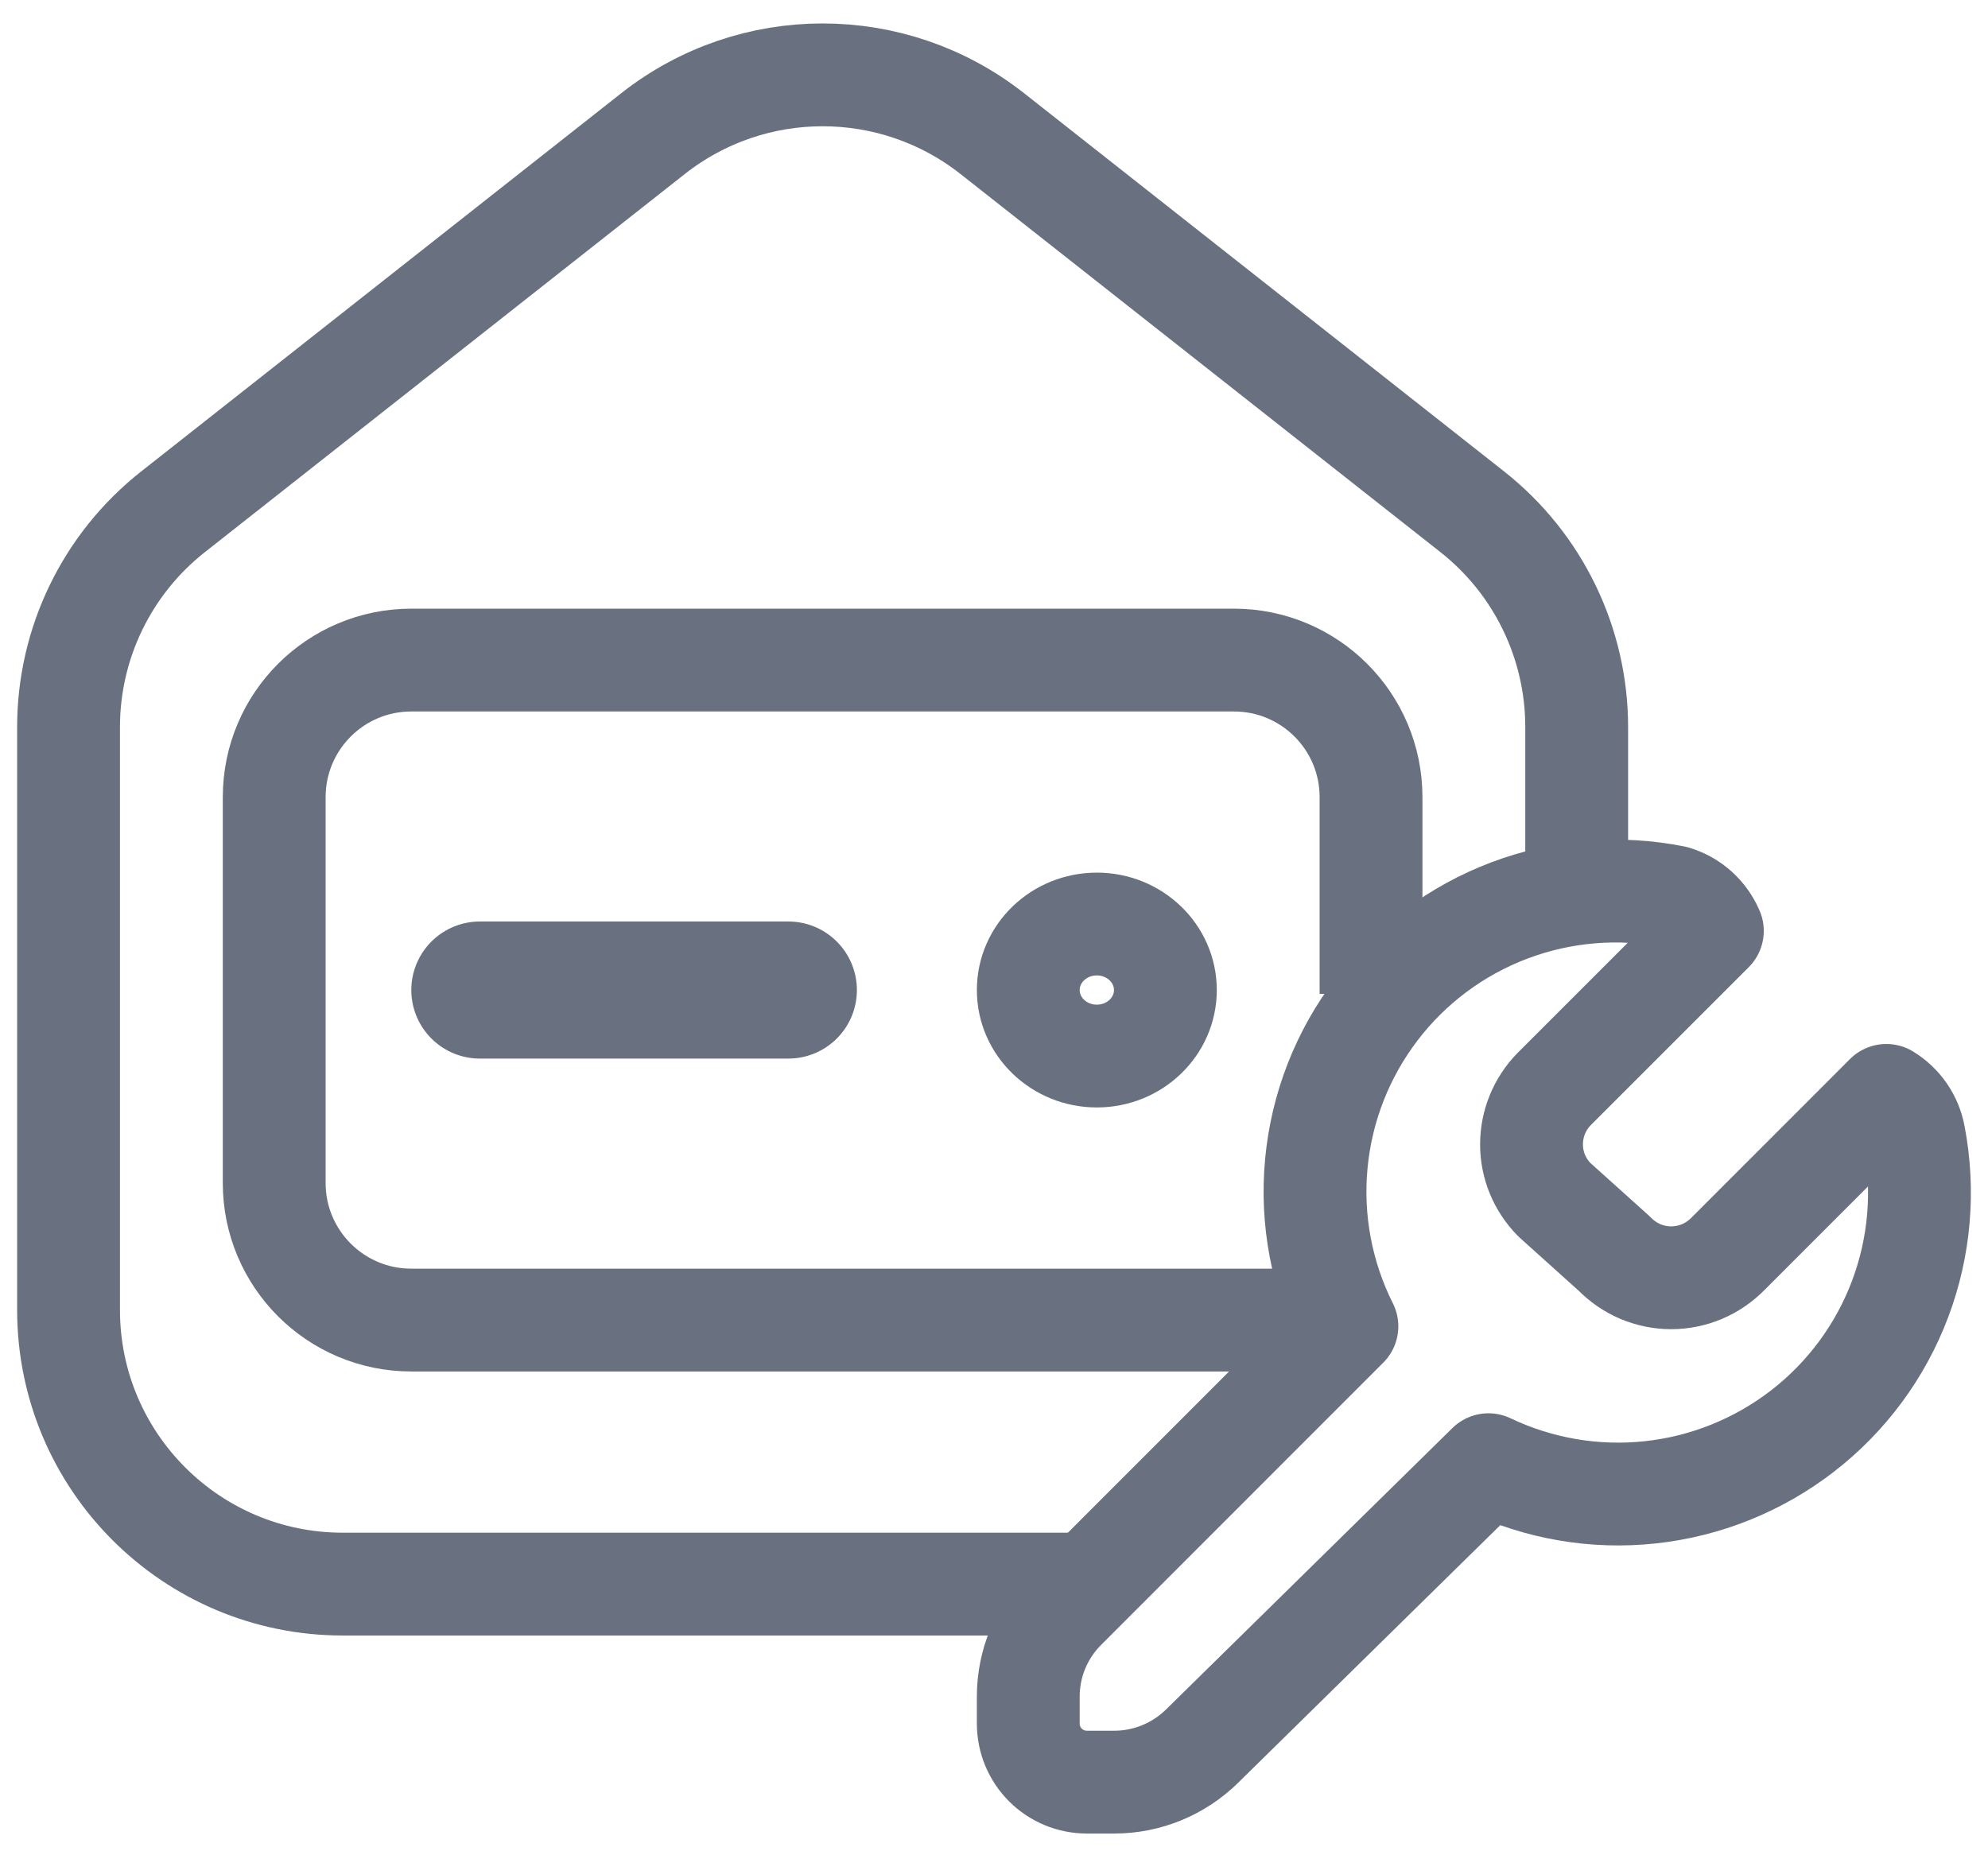 <svg width="29" height="27" viewBox="0 0 29 27" fill="none" xmlns="http://www.w3.org/2000/svg">
<path d="M23 13V10.607C23 9.382 22.438 8.224 21.476 7.466L14.476 1.95C13.023 0.806 10.977 0.806 9.525 1.95L2.525 7.466C1.562 8.224 1 9.382 1 10.607L1 19.111C1 21.32 2.791 23.111 5 23.111H8.526H16" stroke="#697181" stroke-width="1.5"/>
<path d="M20 14.5L20 11.63C20 10.525 19.105 9.63 18 9.63L6 9.63C4.895 9.63 4 10.525 4 11.63L4 17.259C4 18.364 4.895 19.259 6 19.259L20 19.259" stroke="#697181" stroke-width="1.5"/>
<ellipse rx="1" ry="0.963" transform="matrix(1 0 0 -1 16 14.444)" stroke="#697181" stroke-width="1.5"/>
<path d="M7 14.444H11.5" stroke="#697181" stroke-width="2" stroke-linecap="round"/>
<path d="M27.782 16.232C27.852 16.334 27.899 16.448 27.921 16.569C28.075 17.368 28.004 18.194 27.717 18.954C27.43 19.715 26.937 20.381 26.294 20.878C25.65 21.376 24.881 21.685 24.073 21.772C23.264 21.859 22.448 21.719 21.713 21.369L17.532 25.478C17.191 25.812 16.732 26 16.255 26H15.854C15.627 26 15.41 25.91 15.25 25.75C15.09 25.59 15 25.373 15 25.146V24.75C15 24.27 15.191 23.809 15.53 23.47L19.648 19.35C19.28 18.616 19.125 17.794 19.202 16.976C19.278 16.159 19.583 15.379 20.081 14.726C20.578 14.073 21.25 13.573 22.018 13.283C22.786 12.993 23.62 12.924 24.425 13.085C24.548 13.122 24.661 13.185 24.757 13.271C24.853 13.357 24.928 13.463 24.979 13.581L22.671 15.889C22.46 16.104 22.341 16.394 22.341 16.696C22.341 16.998 22.46 17.284 22.671 17.5L23.548 18.289C23.656 18.4 23.785 18.489 23.927 18.55C24.07 18.61 24.224 18.642 24.379 18.642C24.534 18.642 24.688 18.61 24.83 18.55C24.973 18.489 25.102 18.4 25.21 18.289L27.517 15.981C27.622 16.045 27.712 16.131 27.782 16.232Z" stroke="#697181" stroke-width="1.5" stroke-linecap="round" stroke-linejoin="round"/>
</svg>
